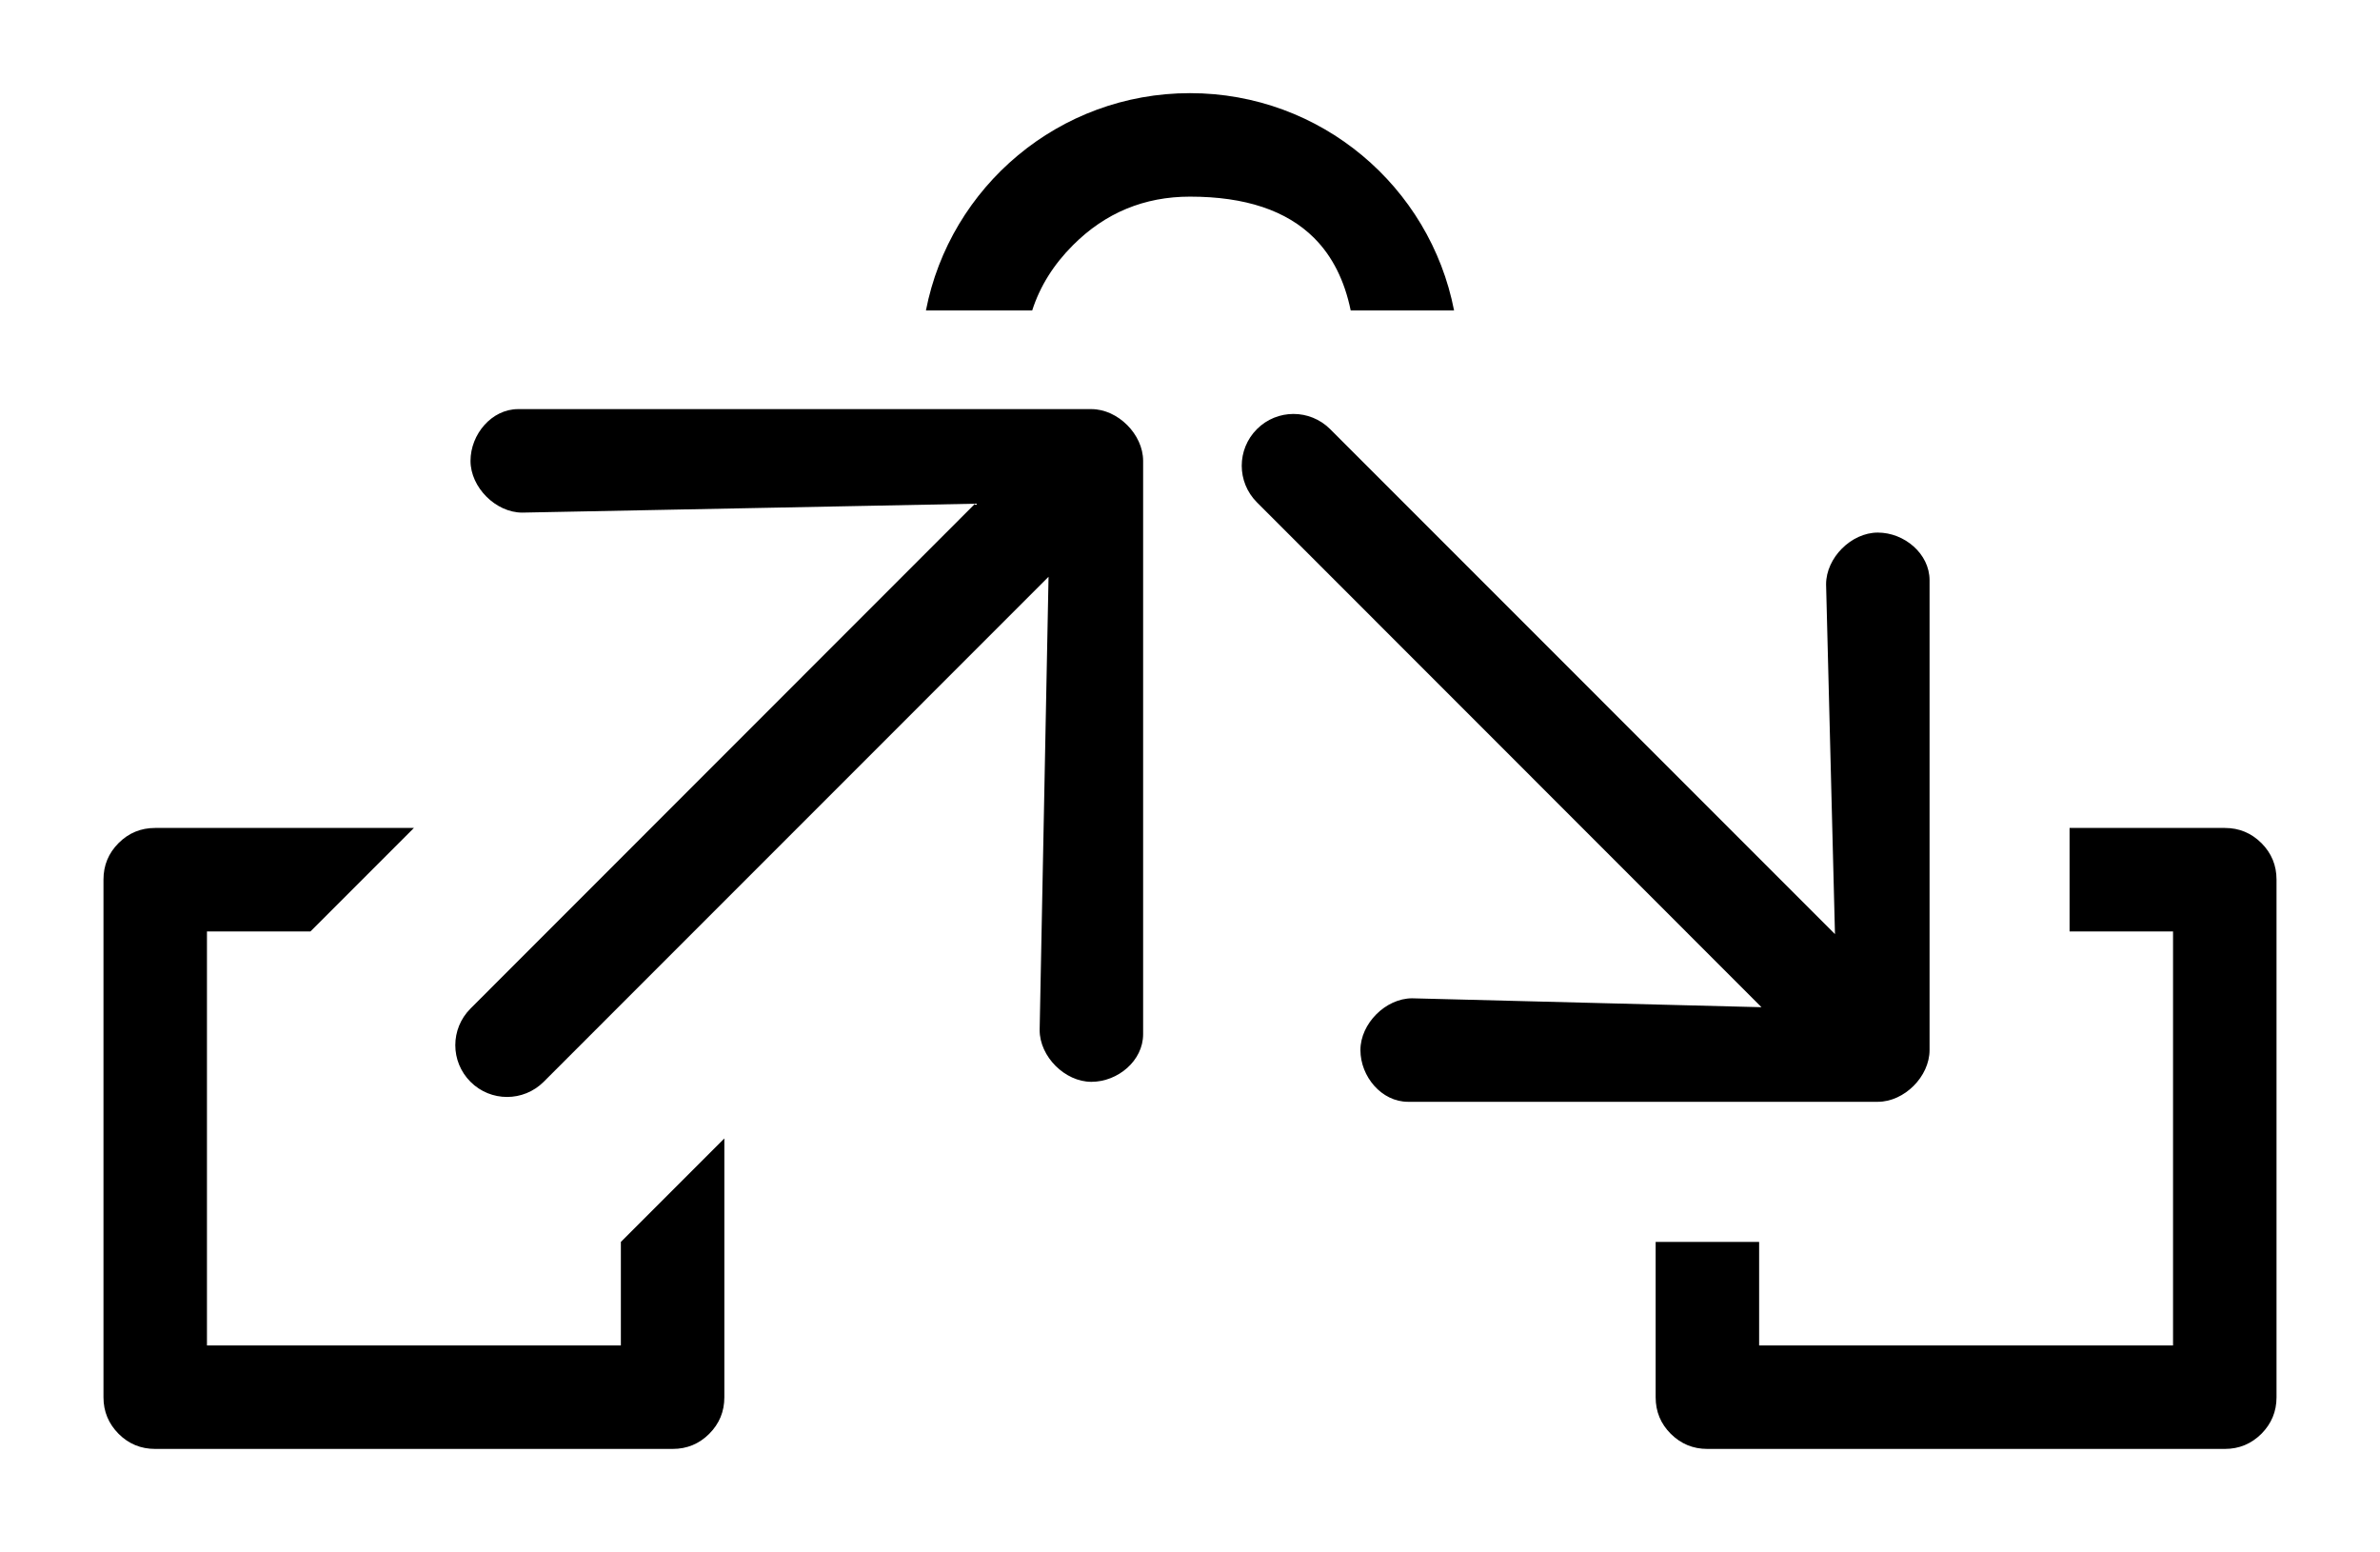 <?xml version="1.0" encoding="utf-8"?>
<svg width="23px" height="15px" viewBox="0 0 23 15" version="1.1" xmlns:xlink="http://www.w3.org/1999/xlink" xmlns="http://www.w3.org/2000/svg">
  <g id="icon--ufmn-via">
    <path d="M0 0L23 0L23 15L0 15L0 0Z" id="icon--ufmn-via" fill="#FFFFFF" fill-rule="evenodd" stroke="none" />
    <path d="M13.053 3Q12.963 2.563 12.7 2.3Q12.3 1.9 11.5 1.9Q10.837 1.9 10.369 2.369C10.182 2.556 10.05 2.766 9.975 3L8.948 3C9.181 1.803 10.235 0.9 11.5 0.9C12.765 0.9 13.819 1.803 14.052 3L13.053 3ZM10.047 9.953C10.047 10.209 10.291 10.453 10.547 10.453C10.803 10.453 11.047 10.249 11.047 9.993L11.047 4.453C11.047 4.197 10.803 3.953 10.547 3.953L5.007 3.953C4.751 3.953 4.547 4.197 4.547 4.453C4.547 4.709 4.791 4.953 5.047 4.953L9.423 4.867L4.547 9.745C4.351 9.941 4.351 10.257 4.547 10.453C4.742 10.648 5.058 10.648 5.254 10.453L10.133 5.573L10.047 9.953ZM18.147 5.146C17.89 5.146 17.647 5.39 17.647 5.646L17.733 9.026L12.854 4.146C12.658 3.951 12.342 3.951 12.147 4.146C11.951 4.342 11.951 4.658 12.147 4.854L17.023 9.732L13.647 9.646C13.391 9.646 13.147 9.89 13.147 10.146C13.147 10.402 13.351 10.646 13.607 10.646L18.147 10.646C18.403 10.646 18.647 10.402 18.647 10.146L18.647 5.606C18.647 5.35 18.403 5.146 18.147 5.146ZM1 13.501L1 8.499Q1 8.292 1.146 8.146Q1.292 8 1.499 8L4 8L3 9L2 9L2 13L6 13L6 12L7 11L7 13.501Q7 13.708 6.854 13.854C6.757 13.951 6.639 14 6.501 14L1.499 14Q1.292 14 1.146 13.854C1.049 13.756 1 13.639 1 13.501ZM16 13.501L16 12L17 12L17 13L21 13L21 9L20 9L20 8L21.501 8C21.639 8 21.756 8.049 21.854 8.146Q22 8.292 22 8.499L22 13.501C22 13.639 21.951 13.756 21.854 13.854C21.756 13.951 21.639 14 21.501 14L16.499 14C16.361 14 16.244 13.951 16.146 13.854Q16 13.708 16 13.501Z" id="Path-3-Union" fill="#000000" fill-rule="evenodd" stroke="none" />
  </g>
</svg>